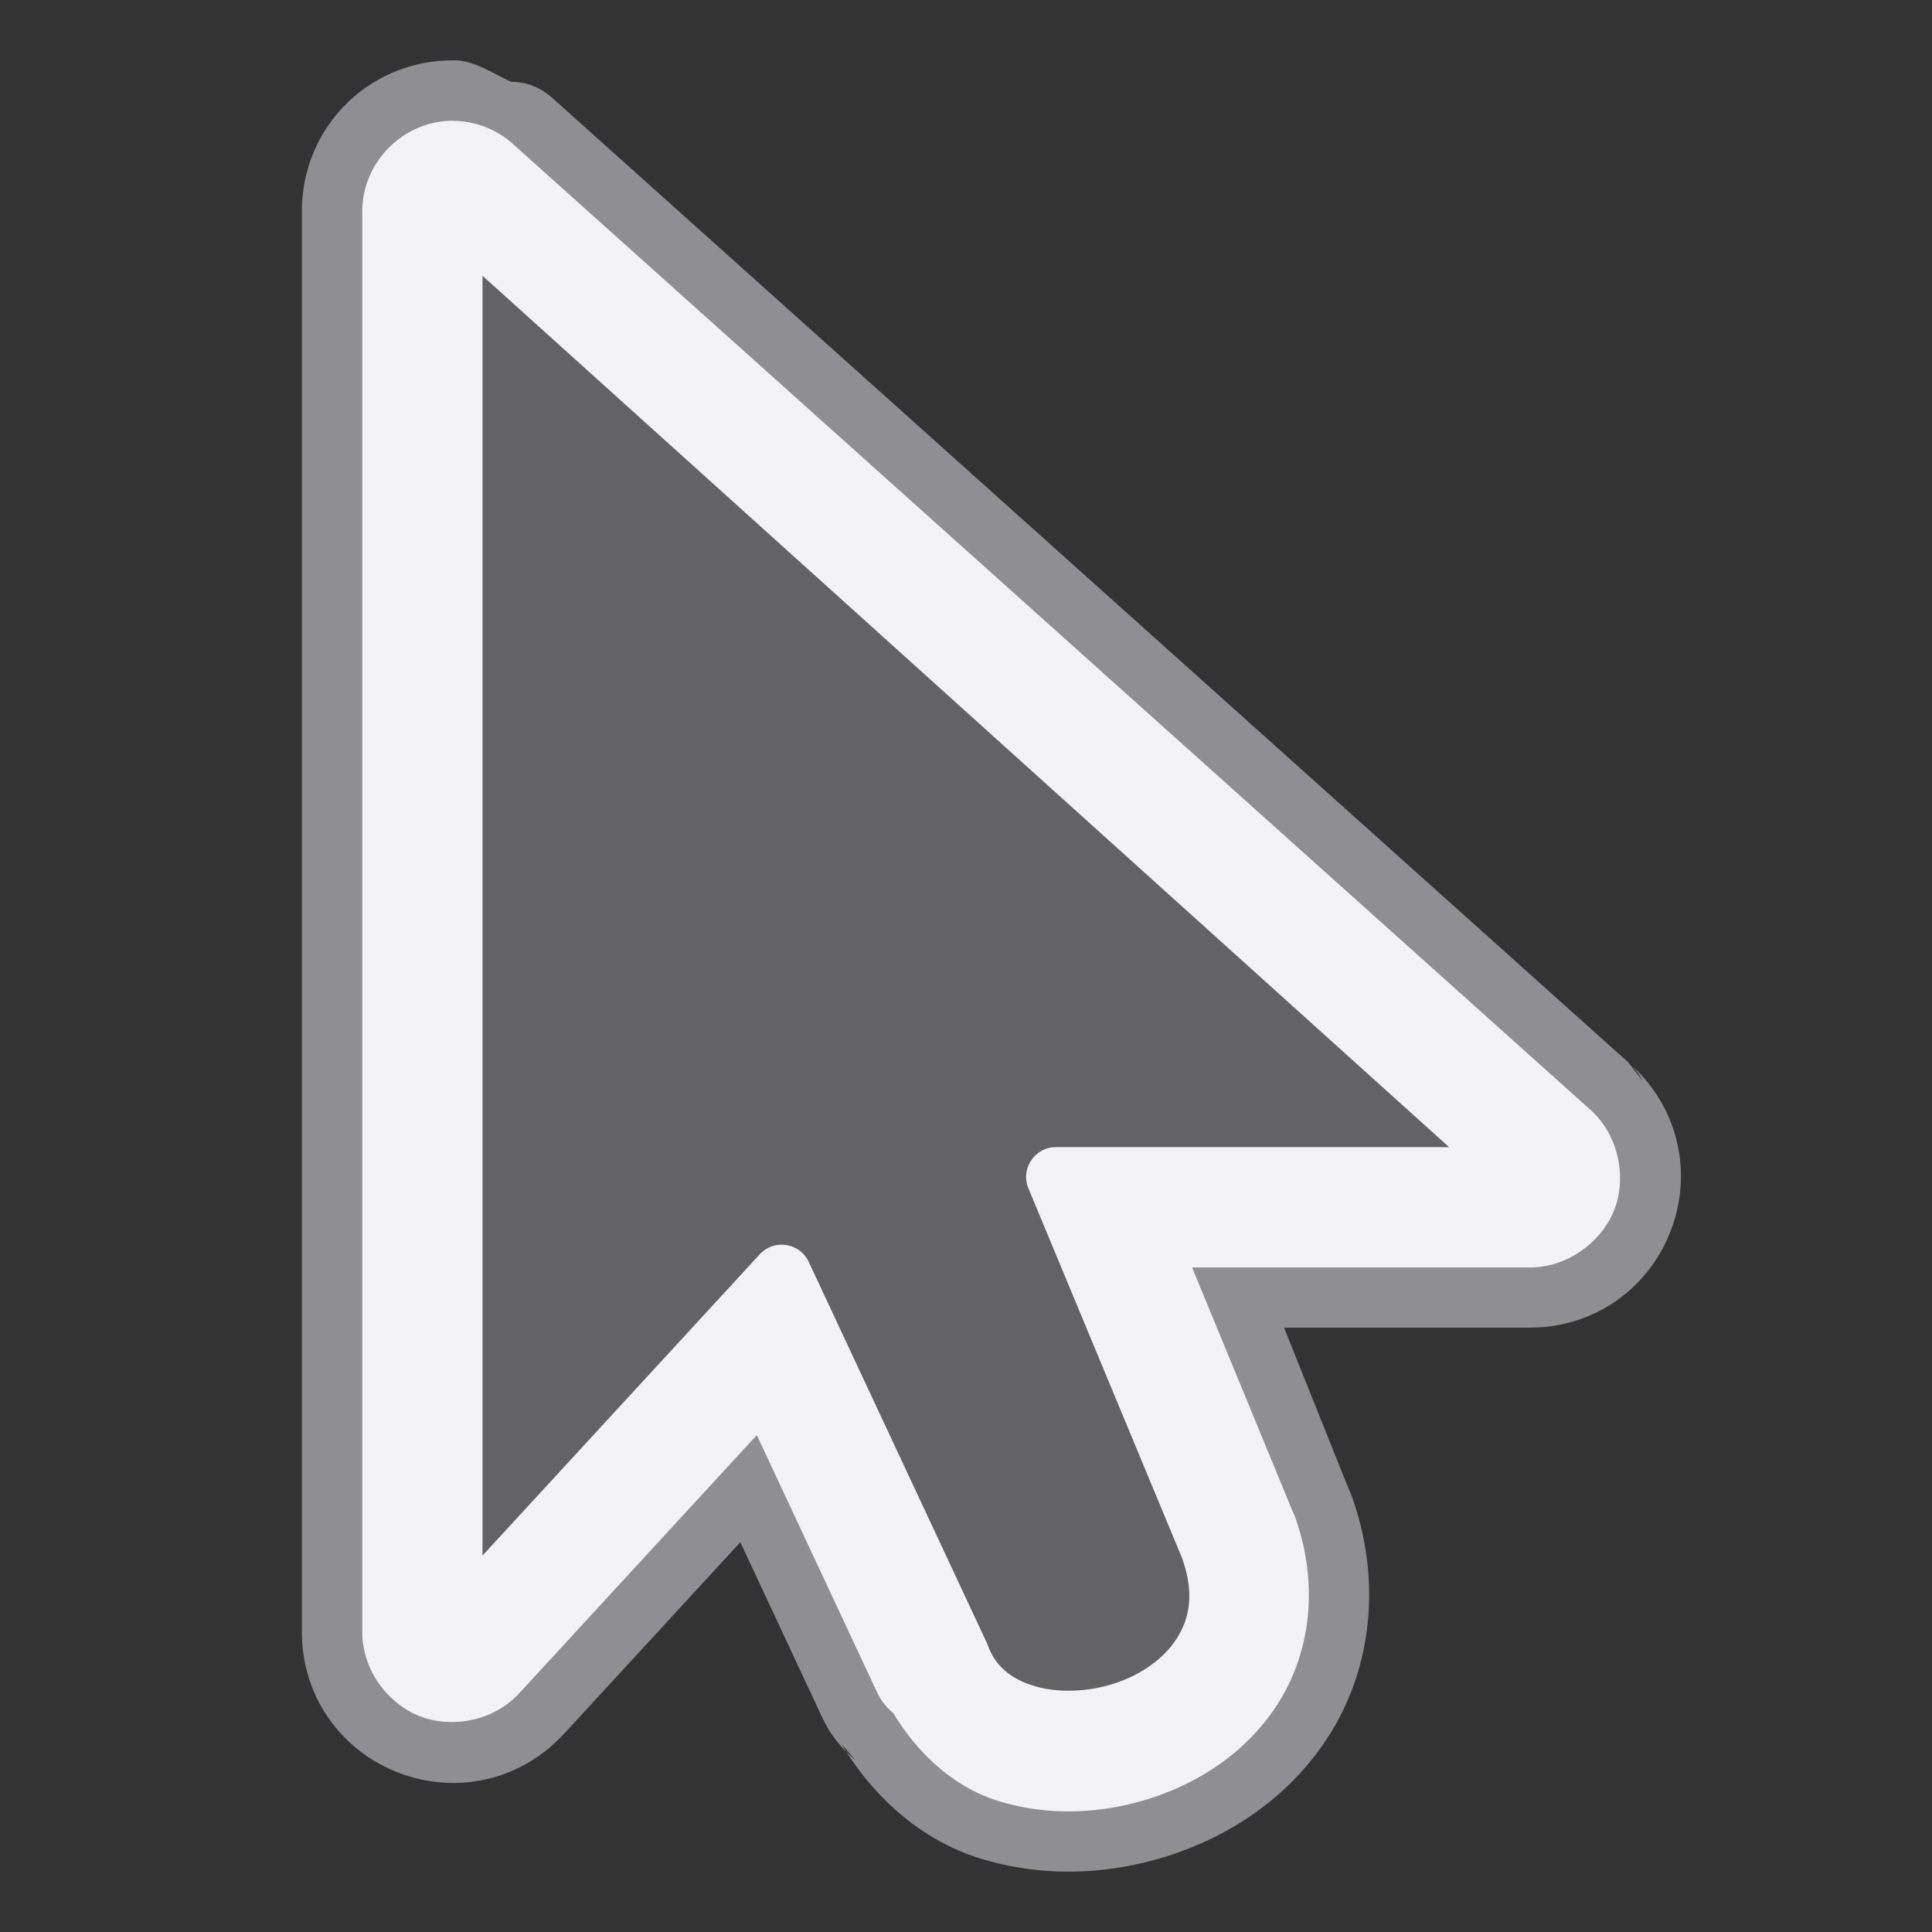 <svg viewBox="0 0 32 32" xmlns="http://www.w3.org/2000/svg"><rect x="0" y="0" width="32" height="32" fill="#333333" stroke="none"/><g fill-rule="evenodd"><path d="m7.508 1c-1.394-.005-2.507 1.104-2.508 2.498v23.533.002a1 1 0 0 0 0 .002c.001 1.038.623 1.945 1.59 2.322.967.377 2.039.132 2.744-.633a1 1 0 0 0 .004-.002l2.924-3.178 1.359 2.908a1 1 0 0 0 .002.004c.126.267.311.504.539.691l-.223-.258c.531.882 1.322 1.596 2.314 1.898 1.063.324 2.157.258 3.129-.059.981-.32 1.987-.954 2.648-2.01.702-1.122.844-2.554.373-3.898a1 1 0 0 0 -.01-.029c-.001-.003-.003-.007-.004-.01l-.014-.035c-.013-.033-.029-.067-.043-.1l-1.064-2.656h4.074.002a1 1 0 0 0 .002 0c1.056-.002 1.973-.646 2.338-1.635.365-.989.084-2.072-.715-2.758l.238.303c.014.027.011.018-.012-.023a1 1 0 0 0 -.213-.27l-17.846-15.996a1 1 0 0 0 -.018-.014 1 1 0 0 0 -.65-.242c-.316-.143-.608-.356-.963-.357z" fill="#8e8e93"/><path d="m7.504 2c-.817-.003-1.503.681-1.504 1.498v23.533a1.002 1.002 0 0 0 0 .002c.001.636.432 1.189.953 1.393.521.203 1.216.088 1.646-.379a1.002 1.002 0 0 0 .002-.002l3.934-4.275 1.992 4.26a1.002 1.002 0 0 0 .27.346c.426.708 1.042 1.242 1.748 1.457.843.257 1.726.208 2.527-.053.804-.262 1.598-.769 2.111-1.59.531-.847.655-1.961.277-3.037a1.002 1.002 0 0 0 -.006-.02c-.009-.023-.019-.045-.029-.068l-.02-.045-1.66-4.027h5.598a1.002 1.002 0 0 0 .002 0c.645-.002 1.206-.449 1.402-.98.196-.531.06-1.234-.43-1.654l-17.83-15.982a1.002 1.002 0 0 0 -.018-.016c-.269-.23-.612-.358-.967-.359z" fill="#f2f2f7"/><path d="m7.992 4.568v21.197l4.592-4.99c.238-.258.662-.193.811.125l2.938 6.285c.007.015.014.03.02.045.128.366.39.578.775.695s.882.104 1.328-.041c.446-.145.828-.415 1.039-.752.211-.337.289-.74.086-1.32l-2.543-6.119c-.144-.326.095-.693.451-.693h6.512z" fill="#636366"/></g></svg>
